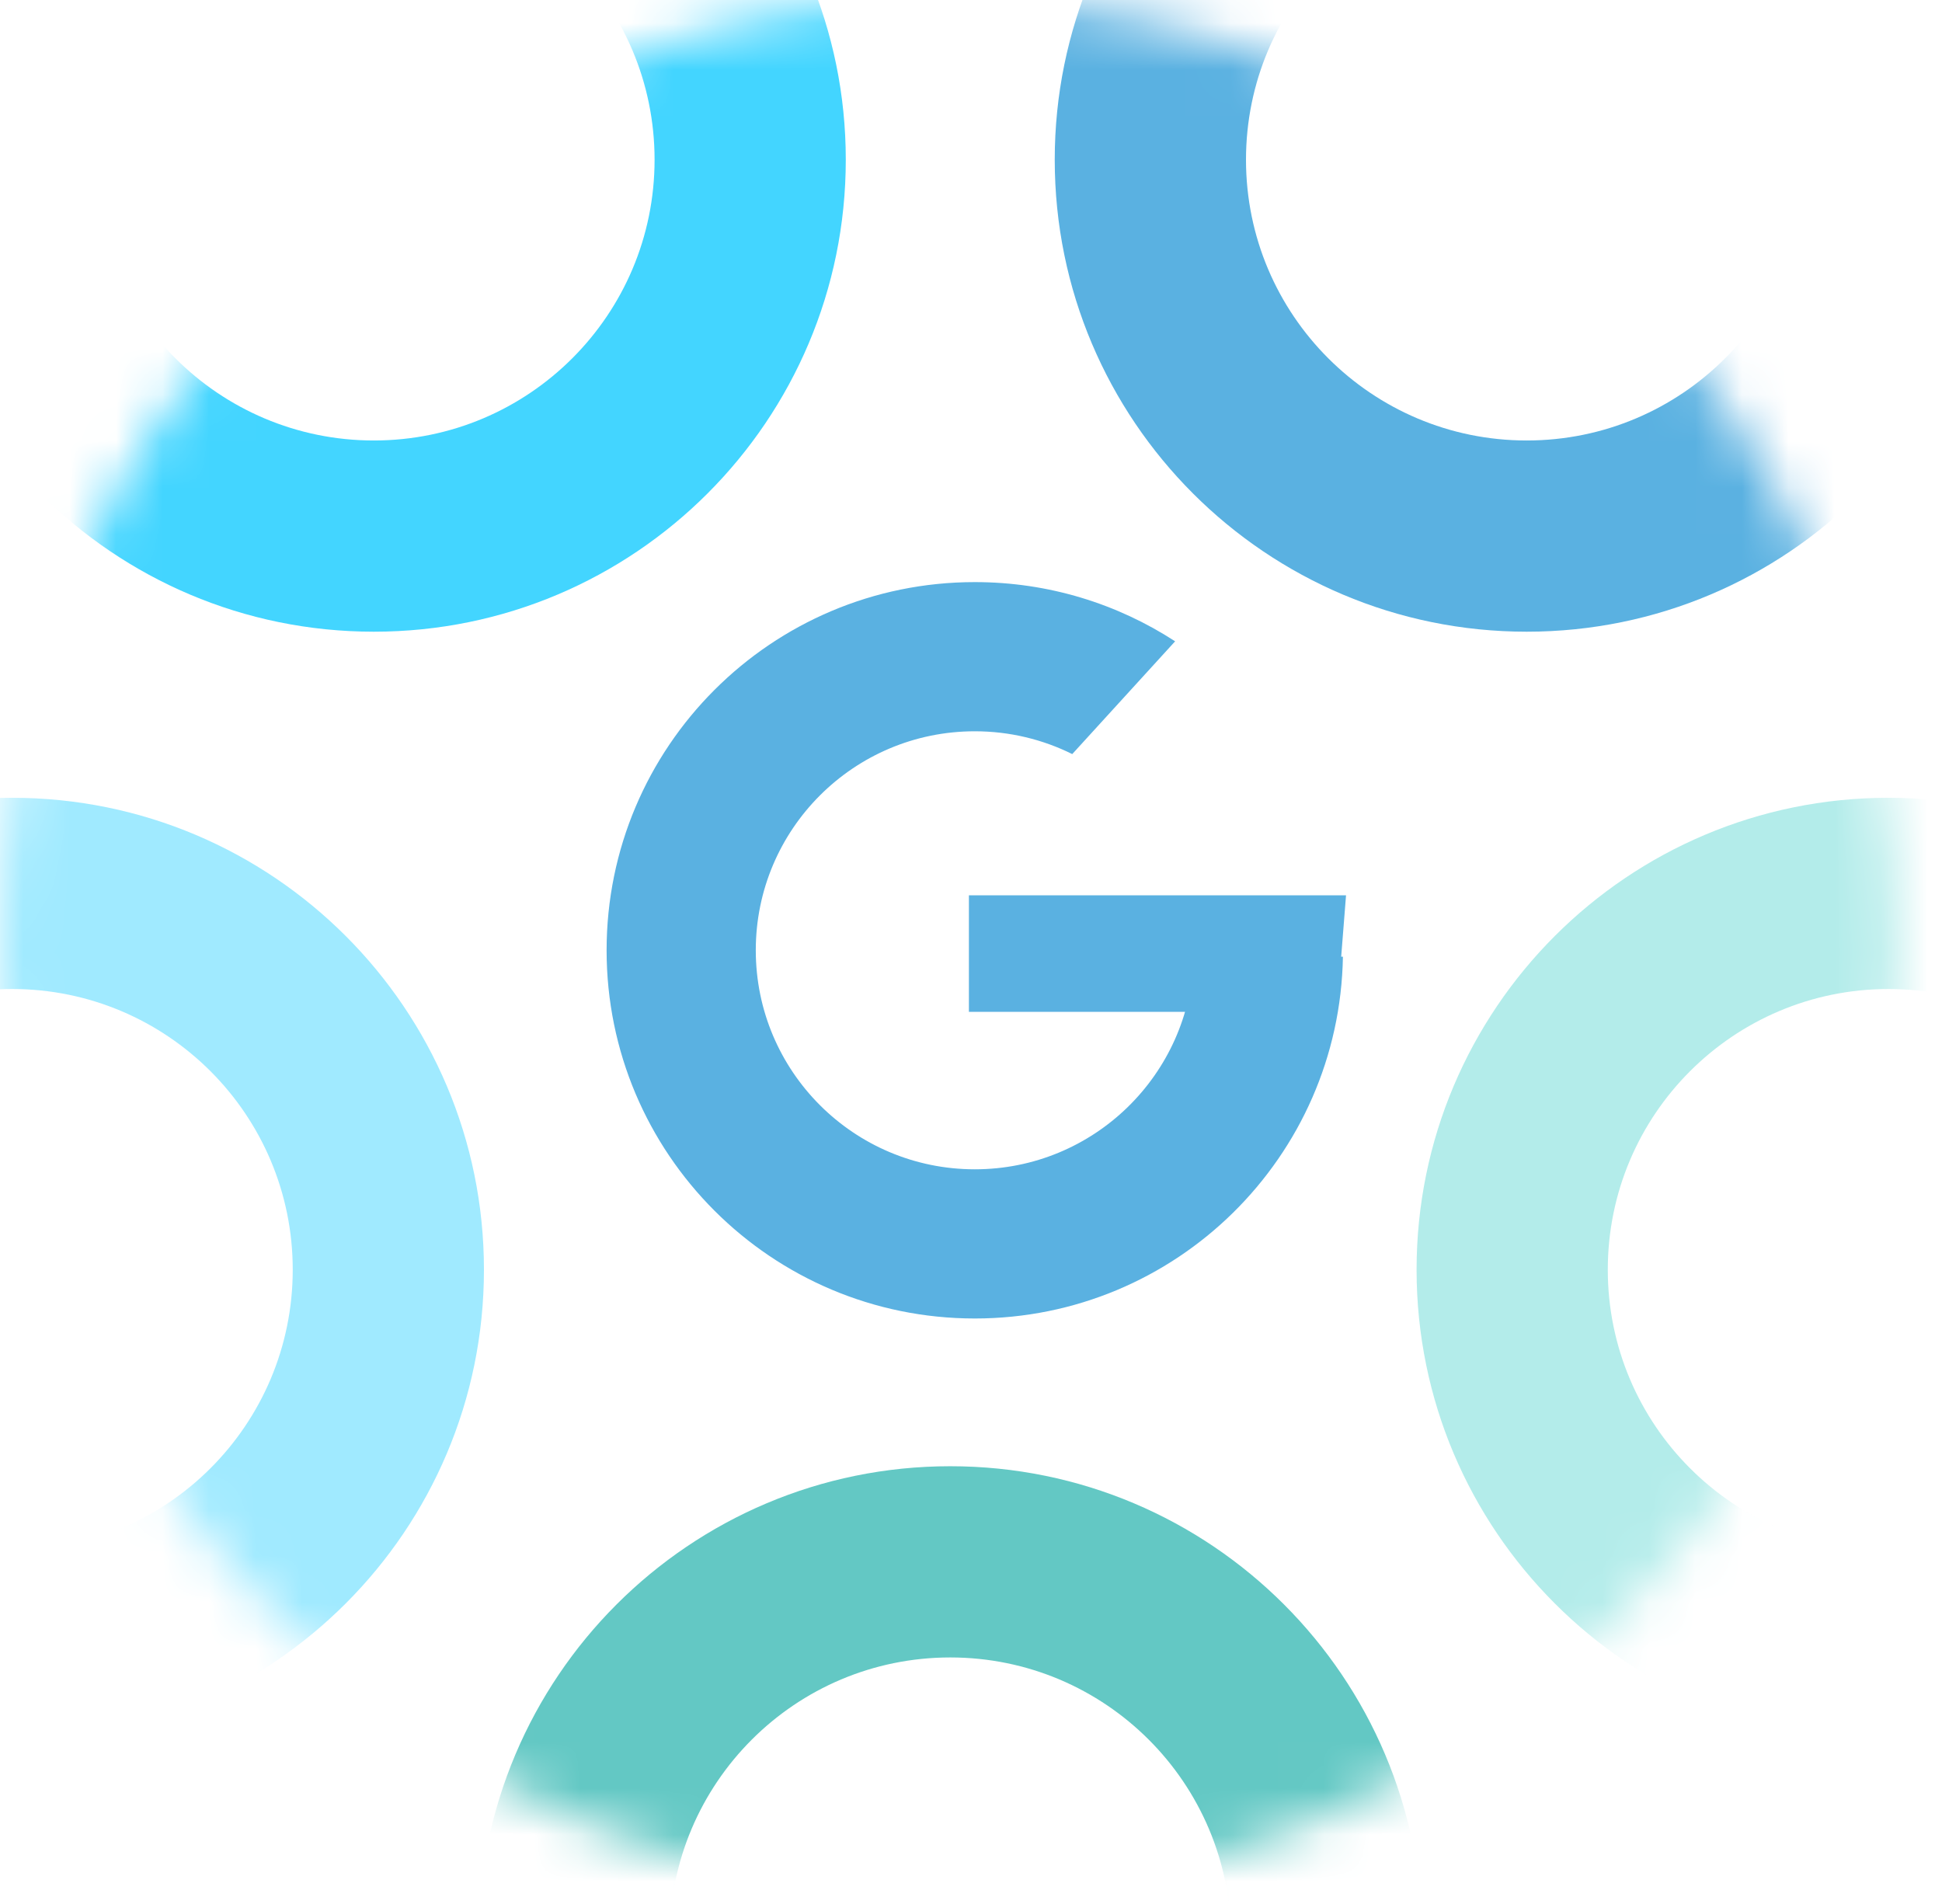 <svg xmlns="http://www.w3.org/2000/svg" fill="none" viewBox="0 0 41.814 41" style="max-height: 500px" width="41.814" height="41">
<mask height="41" width="41" y="0" x="0" maskUnits="userSpaceOnUse" id="mask0">
<circle fill="#FFDFDF" r="20.4" cy="20.4" cx="20.4"/>
</mask>
<g mask="url(#mask0)">
<path fill="#5AB1E1" d="M32.872 13.601C38.484 13.601 43.034 9.051 43.034 3.439C43.034 -2.173 38.484 -6.722 32.872 -6.722C27.26 -6.722 22.71 -2.173 22.71 3.439C22.71 9.051 27.26 13.601 32.872 13.601ZM32.872 9.484C36.21 9.484 38.916 6.777 38.916 3.439C38.916 0.101 36.21 -2.605 32.872 -2.605C29.534 -2.605 26.828 0.101 26.828 3.439C26.828 6.777 29.534 9.484 32.872 9.484Z" clip-rule="evenodd" fill-rule="evenodd"/>
<path fill="#5AB1E1" d="M28.915 20.598C28.842 24.913 25.321 28.388 20.989 28.388C16.61 28.388 13.061 24.839 13.061 20.461C13.061 16.082 16.61 12.533 20.989 12.533C22.58 12.533 24.061 13.002 25.302 13.808L23.087 16.236C22.455 15.922 21.742 15.745 20.989 15.745C18.384 15.745 16.273 17.856 16.273 20.46C16.273 23.065 18.384 25.176 20.989 25.176C23.547 25.176 25.63 23.139 25.702 20.598H28.915Z" clip-rule="evenodd" fill-rule="evenodd"/>
<path fill="#43D5FF" d="M8.049 13.601C13.661 13.601 18.211 9.051 18.211 3.439C18.211 -2.173 13.661 -6.722 8.049 -6.722C2.437 -6.722 -2.113 -2.173 -2.113 3.439C-2.113 9.051 2.437 13.601 8.049 13.601ZM8.049 9.484C11.387 9.484 14.094 6.777 14.094 3.439C14.094 0.101 11.387 -2.605 8.049 -2.605C4.711 -2.605 2.005 0.101 2.005 3.439C2.005 6.777 4.711 9.484 8.049 9.484Z" clip-rule="evenodd" fill-rule="evenodd"/>
<path fill="#63C8C4" d="M20.461 51.892C26.073 51.892 30.622 47.342 30.622 41.73C30.622 36.118 26.073 31.569 20.461 31.569C14.848 31.569 10.299 36.118 10.299 41.73C10.299 47.342 14.848 51.892 20.461 51.892ZM20.461 47.775C23.799 47.775 26.505 45.069 26.505 41.73C26.505 38.392 23.799 35.686 20.461 35.686C17.122 35.686 14.416 38.392 14.416 41.73C14.416 45.069 17.122 47.775 20.461 47.775Z" clip-rule="evenodd" fill-rule="evenodd"/>
<path fill="#A0EAFF" d="M0.259 37.5C5.871 37.5 10.42 32.95 10.42 27.338C10.42 21.726 5.871 17.177 0.259 17.177C-5.353 17.177 -9.903 21.726 -9.903 27.338C-9.903 32.95 -5.353 37.5 0.259 37.5ZM0.259 33.383C3.597 33.383 6.303 30.676 6.303 27.338C6.303 24 3.597 21.294 0.259 21.294C-3.079 21.294 -5.786 24 -5.786 27.338C-5.786 30.676 -3.079 33.383 0.259 33.383Z" clip-rule="evenodd" fill-rule="evenodd"/>
<path fill="#B3ECEA" d="M40.662 37.5C46.275 37.5 50.824 32.95 50.824 27.338C50.824 21.726 46.275 17.177 40.662 17.177C35.05 17.177 30.501 21.726 30.501 27.338C30.501 32.95 35.05 37.5 40.662 37.5ZM40.662 33.383C44.001 33.383 46.707 30.676 46.707 27.338C46.707 24 44.001 21.294 40.662 21.294C37.324 21.294 34.618 24 34.618 27.338C34.618 30.676 37.324 33.383 40.662 33.383Z" clip-rule="evenodd" fill-rule="evenodd"/>
</g>
<path fill="#5AB1E1" d="M20.862 19.277H28.982L28.784 21.786H20.862V19.277Z"/>
<path fill="#0C608E" d="M63.805 12.49H67.082V18.777C66.24 19.412 65.266 19.899 64.159 20.238C63.052 20.578 61.938 20.748 60.816 20.748C59.207 20.748 57.761 20.408 56.477 19.729C55.193 19.036 54.182 18.084 53.444 16.873C52.721 15.648 52.359 14.268 52.359 12.733C52.359 11.198 52.721 9.826 53.444 8.615C54.182 7.39 55.2 6.438 56.499 5.759C57.798 5.066 59.259 4.719 60.883 4.719C62.24 4.719 63.473 4.948 64.58 5.405C65.687 5.863 66.617 6.527 67.369 7.398L65.067 9.523C63.96 8.357 62.624 7.774 61.06 7.774C60.071 7.774 59.193 7.981 58.425 8.394C57.658 8.807 57.06 9.39 56.632 10.143C56.204 10.896 55.99 11.759 55.99 12.733C55.99 13.693 56.204 14.549 56.632 15.302C57.06 16.054 57.65 16.645 58.403 17.073C59.17 17.486 60.041 17.692 61.015 17.692C62.048 17.692 62.978 17.471 63.805 17.028V12.49Z"/>
<path fill="#0C608E" d="M70.17 4.055H73.623V20.482H70.17V4.055Z"/>
<path fill="#0C608E" d="M82.496 20.659C81.242 20.659 80.113 20.401 79.109 19.884C78.12 19.353 77.345 18.622 76.784 17.692C76.224 16.763 75.943 15.707 75.943 14.527C75.943 13.346 76.224 12.29 76.784 11.361C77.345 10.431 78.12 9.708 79.109 9.191C80.113 8.66 81.242 8.394 82.496 8.394C83.751 8.394 84.873 8.66 85.862 9.191C86.85 9.708 87.625 10.431 88.186 11.361C88.747 12.29 89.028 13.346 89.028 14.527C89.028 15.707 88.747 16.763 88.186 17.692C87.625 18.622 86.85 19.353 85.862 19.884C84.873 20.401 83.751 20.659 82.496 20.659ZM82.496 17.825C83.382 17.825 84.105 17.53 84.666 16.94C85.242 16.335 85.529 15.53 85.529 14.527C85.529 13.523 85.242 12.726 84.666 12.136C84.105 11.53 83.382 11.228 82.496 11.228C81.611 11.228 80.88 11.53 80.305 12.136C79.729 12.726 79.441 13.523 79.441 14.527C79.441 15.53 79.729 16.335 80.305 16.94C80.88 17.53 81.611 17.825 82.496 17.825Z"/>
<path fill="#0C608E" d="M98.376 8.394C99.483 8.394 100.487 8.652 101.387 9.169C102.302 9.671 103.018 10.386 103.535 11.316C104.051 12.232 104.31 13.302 104.31 14.527C104.31 15.752 104.051 16.829 103.535 17.759C103.018 18.674 102.302 19.39 101.387 19.906C100.487 20.408 99.483 20.659 98.376 20.659C96.738 20.659 95.491 20.143 94.635 19.109V20.482H91.336V4.055H94.79V9.833C95.661 8.874 96.856 8.394 98.376 8.394ZM97.779 17.825C98.664 17.825 99.387 17.53 99.948 16.94C100.524 16.335 100.812 15.53 100.812 14.527C100.812 13.523 100.524 12.726 99.948 12.136C99.387 11.53 98.664 11.228 97.779 11.228C96.893 11.228 96.162 11.53 95.587 12.136C95.026 12.726 94.746 13.523 94.746 14.527C94.746 15.53 95.026 16.335 95.587 16.94C96.162 17.53 96.893 17.825 97.779 17.825Z"/>
<path fill="#0C608E" d="M111.231 8.394C113.076 8.394 114.493 8.837 115.482 9.722C116.471 10.593 116.965 11.914 116.965 13.685V20.482H113.733V18.999C113.084 20.106 111.873 20.659 110.102 20.659C109.187 20.659 108.39 20.504 107.711 20.194C107.047 19.884 106.538 19.456 106.184 18.91C105.829 18.364 105.652 17.744 105.652 17.05C105.652 15.944 106.066 15.073 106.892 14.438C107.733 13.803 109.025 13.486 110.766 13.486H113.512C113.512 12.733 113.283 12.158 112.825 11.759C112.368 11.346 111.682 11.139 110.766 11.139C110.132 11.139 109.504 11.243 108.885 11.449C108.279 11.641 107.763 11.907 107.335 12.246L106.095 9.833C106.744 9.376 107.519 9.021 108.42 8.77C109.335 8.519 110.272 8.394 111.231 8.394ZM110.966 18.335C111.556 18.335 112.08 18.202 112.538 17.936C112.995 17.656 113.32 17.25 113.512 16.718V15.501H111.143C109.726 15.501 109.017 15.966 109.017 16.895C109.017 17.338 109.187 17.692 109.527 17.958C109.881 18.209 110.361 18.335 110.966 18.335Z"/>
<path fill="#0C608E" d="M120.091 4.055H123.545V20.482H120.091V4.055Z"/>
<path fill="#0C608E" d="M141.207 4.985V20.482H137.621V14.128H130.58V20.482H126.994V4.985H130.58V11.095H137.621V4.985H141.207Z"/>
<path fill="#0C608E" d="M156.298 14.571C156.298 14.615 156.276 14.925 156.231 15.501H147.221C147.383 16.239 147.767 16.822 148.372 17.25C148.977 17.678 149.73 17.892 150.63 17.892C151.25 17.892 151.796 17.803 152.269 17.626C152.756 17.434 153.206 17.139 153.619 16.741L155.457 18.733C154.335 20.017 152.697 20.659 150.542 20.659C149.199 20.659 148.01 20.401 146.977 19.884C145.944 19.353 145.147 18.622 144.586 17.692C144.025 16.763 143.745 15.707 143.745 14.527C143.745 13.361 144.018 12.313 144.564 11.383C145.125 10.438 145.885 9.708 146.844 9.191C147.819 8.66 148.903 8.394 150.099 8.394C151.265 8.394 152.32 8.645 153.265 9.147C154.209 9.649 154.947 10.372 155.479 11.316C156.025 12.246 156.298 13.331 156.298 14.571ZM150.121 11.006C149.339 11.006 148.682 11.228 148.151 11.671C147.619 12.113 147.295 12.719 147.176 13.486H153.043C152.925 12.733 152.601 12.136 152.069 11.693C151.538 11.235 150.888 11.006 150.121 11.006Z"/>
<path fill="#0C608E" d="M163.077 8.394C164.922 8.394 166.339 8.837 167.328 9.722C168.317 10.593 168.811 11.914 168.811 13.685V20.482H165.579V18.999C164.929 20.106 163.719 20.659 161.948 20.659C161.033 20.659 160.236 20.504 159.557 20.194C158.893 19.884 158.384 19.456 158.029 18.91C157.675 18.364 157.498 17.744 157.498 17.05C157.498 15.944 157.911 15.073 158.738 14.438C159.579 13.803 160.871 13.486 162.612 13.486H165.358C165.358 12.733 165.129 12.158 164.671 11.759C164.214 11.346 163.527 11.139 162.612 11.139C161.978 11.139 161.35 11.243 160.73 11.449C160.125 11.641 159.609 11.907 159.181 12.246L157.941 9.833C158.59 9.376 159.365 9.021 160.265 8.77C161.181 8.519 162.118 8.394 163.077 8.394ZM162.812 18.335C163.402 18.335 163.926 18.202 164.383 17.936C164.841 17.656 165.166 17.25 165.358 16.718V15.501H162.989C161.572 15.501 160.863 15.966 160.863 16.895C160.863 17.338 161.033 17.692 161.372 17.958C161.727 18.209 162.206 18.335 162.812 18.335Z"/>
<path fill="#0C608E" d="M171.937 4.055H175.391V20.482H171.937V4.055Z"/>
<path fill="#0C608E" d="M187.143 19.906C186.804 20.157 186.383 20.349 185.881 20.482C185.394 20.6 184.878 20.659 184.332 20.659C182.915 20.659 181.815 20.298 181.033 19.574C180.265 18.851 179.882 17.788 179.882 16.386V11.493H178.044V8.837H179.882V5.937H183.335V8.837H186.302V11.493H183.335V16.342C183.335 16.844 183.461 17.235 183.712 17.515C183.977 17.781 184.346 17.914 184.819 17.914C185.365 17.914 185.83 17.766 186.213 17.471L187.143 19.906Z"/>
<path fill="#0C608E" d="M196.322 8.394C197.798 8.394 198.986 8.837 199.886 9.722C200.801 10.608 201.259 11.921 201.259 13.663V20.482H197.805V14.194C197.805 13.25 197.598 12.549 197.185 12.091C196.772 11.619 196.174 11.383 195.392 11.383C194.521 11.383 193.827 11.656 193.311 12.202C192.794 12.733 192.536 13.53 192.536 14.593V20.482H189.082V4.055H192.536V9.811C192.993 9.353 193.547 9.007 194.196 8.77C194.846 8.519 195.554 8.394 196.322 8.394Z"/>
<path fill="#0C608E" d="M54.599 36.745C54.061 36.745 53.539 36.679 53.033 36.546C52.527 36.413 52.116 36.236 51.8 36.014L52.416 34.629C52.714 34.825 53.059 34.983 53.451 35.103C53.843 35.224 54.229 35.284 54.608 35.284C55.329 35.284 55.69 35.103 55.69 34.743C55.69 34.553 55.586 34.414 55.377 34.325C55.174 34.231 54.845 34.133 54.39 34.031C53.89 33.924 53.473 33.81 53.138 33.69C52.802 33.563 52.514 33.364 52.274 33.092C52.034 32.82 51.913 32.453 51.913 31.991C51.913 31.587 52.024 31.223 52.246 30.9C52.467 30.571 52.796 30.312 53.232 30.122C53.675 29.932 54.216 29.837 54.855 29.837C55.291 29.837 55.721 29.888 56.145 29.989C56.569 30.084 56.942 30.227 57.265 30.416L56.686 31.811C56.054 31.47 55.44 31.299 54.845 31.299C54.472 31.299 54.2 31.356 54.029 31.47C53.859 31.577 53.773 31.719 53.773 31.896C53.773 32.074 53.874 32.206 54.077 32.295C54.279 32.383 54.605 32.475 55.054 32.57C55.56 32.678 55.978 32.795 56.307 32.921C56.642 33.041 56.93 33.237 57.17 33.51C57.417 33.775 57.54 34.139 57.54 34.601C57.54 34.999 57.429 35.36 57.208 35.682C56.987 36.005 56.654 36.264 56.212 36.46C55.769 36.65 55.231 36.745 54.599 36.745Z"/>
<path fill="#0C608E" d="M63.181 36.745C62.478 36.745 61.846 36.596 61.283 36.299C60.726 36.002 60.287 35.591 59.964 35.066C59.648 34.541 59.49 33.949 59.49 33.291C59.49 32.633 59.648 32.042 59.964 31.517C60.287 30.992 60.726 30.581 61.283 30.284C61.846 29.986 62.478 29.837 63.181 29.837C63.883 29.837 64.512 29.986 65.069 30.284C65.632 30.581 66.071 30.992 66.388 31.517C66.71 32.042 66.871 32.633 66.871 33.291C66.871 33.949 66.71 34.541 66.388 35.066C66.071 35.591 65.632 36.002 65.069 36.299C64.512 36.596 63.883 36.745 63.181 36.745ZM63.181 35.189C63.516 35.189 63.819 35.11 64.091 34.952C64.363 34.794 64.579 34.572 64.737 34.288C64.895 33.997 64.974 33.664 64.974 33.291C64.974 32.918 64.895 32.589 64.737 32.304C64.579 32.014 64.363 31.789 64.091 31.631C63.819 31.473 63.516 31.394 63.181 31.394C62.845 31.394 62.542 31.473 62.27 31.631C61.998 31.789 61.783 32.014 61.624 32.304C61.466 32.589 61.387 32.918 61.387 33.291C61.387 33.664 61.466 33.997 61.624 34.288C61.783 34.572 61.998 34.794 62.27 34.952C62.542 35.11 62.845 35.189 63.181 35.189Z"/>
<path fill="#0C608E" d="M69.279 29.97H71.157V35.123H74.326V36.612H69.279V29.97Z"/>
<path fill="#0C608E" d="M79.493 36.745C78.506 36.745 77.738 36.476 77.187 35.938C76.643 35.401 76.371 34.639 76.371 33.652V29.97H78.25V33.595C78.25 34.658 78.671 35.189 79.512 35.189C80.347 35.189 80.764 34.658 80.764 33.595V29.97H82.615V33.652C82.615 34.639 82.339 35.401 81.789 35.938C81.245 36.476 80.48 36.745 79.493 36.745Z"/>
<path fill="#0C608E" d="M86.622 31.46H84.582V29.97H90.531V31.46H88.501V36.612H86.622V31.46Z"/>
<path fill="#0C608E" d="M92.655 29.97H94.533V36.612H92.655V29.97Z"/>
<path fill="#0C608E" d="M100.643 36.745C99.94 36.745 99.308 36.596 98.745 36.299C98.188 36.002 97.749 35.591 97.426 35.066C97.11 34.541 96.952 33.949 96.952 33.291C96.952 32.633 97.11 32.042 97.426 31.517C97.749 30.992 98.188 30.581 98.745 30.284C99.308 29.986 99.94 29.837 100.643 29.837C101.345 29.837 101.974 29.986 102.531 30.284C103.094 30.581 103.533 30.992 103.85 31.517C104.172 32.042 104.334 32.633 104.334 33.291C104.334 33.949 104.172 34.541 103.85 35.066C103.533 35.591 103.094 36.002 102.531 36.299C101.974 36.596 101.345 36.745 100.643 36.745ZM100.643 35.189C100.978 35.189 101.281 35.11 101.553 34.952C101.825 34.794 102.041 34.572 102.199 34.288C102.357 33.997 102.436 33.664 102.436 33.291C102.436 32.918 102.357 32.589 102.199 32.304C102.041 32.014 101.825 31.789 101.553 31.631C101.281 31.473 100.978 31.394 100.643 31.394C100.307 31.394 100.004 31.473 99.732 31.631C99.46 31.789 99.245 32.014 99.087 32.304C98.928 32.589 98.849 32.918 98.849 33.291C98.849 33.664 98.928 33.997 99.087 34.288C99.245 34.572 99.46 34.794 99.732 34.952C100.004 35.11 100.307 35.189 100.643 35.189Z"/>
<path fill="#0C608E" d="M113.06 29.97V36.612H111.513L108.581 33.073V36.612H106.741V29.97H108.287L111.219 33.51V29.97H113.06Z"/>
<path fill="#0C608E" d="M118.142 36.745C117.605 36.745 117.083 36.679 116.577 36.546C116.071 36.413 115.66 36.236 115.343 36.014L115.96 34.629C116.257 34.825 116.602 34.983 116.994 35.103C117.387 35.224 117.772 35.284 118.152 35.284C118.873 35.284 119.234 35.103 119.234 34.743C119.234 34.553 119.129 34.414 118.92 34.325C118.718 34.231 118.389 34.133 117.934 34.031C117.434 33.924 117.017 33.81 116.681 33.69C116.346 33.563 116.058 33.364 115.818 33.092C115.577 32.82 115.457 32.453 115.457 31.991C115.457 31.587 115.568 31.223 115.789 30.9C116.011 30.571 116.34 30.312 116.776 30.122C117.219 29.932 117.76 29.837 118.399 29.837C118.835 29.837 119.265 29.888 119.689 29.989C120.113 30.084 120.486 30.227 120.809 30.416L120.23 31.811C119.597 31.47 118.984 31.299 118.389 31.299C118.016 31.299 117.744 31.356 117.573 31.47C117.402 31.577 117.317 31.719 117.317 31.896C117.317 32.074 117.418 32.206 117.621 32.295C117.823 32.383 118.149 32.475 118.598 32.57C119.104 32.678 119.521 32.795 119.85 32.921C120.186 33.041 120.473 33.237 120.714 33.51C120.96 33.775 121.084 34.139 121.084 34.601C121.084 34.999 120.973 35.36 120.752 35.682C120.53 36.005 120.198 36.264 119.755 36.46C119.313 36.65 118.775 36.745 118.142 36.745Z"/>
</svg>